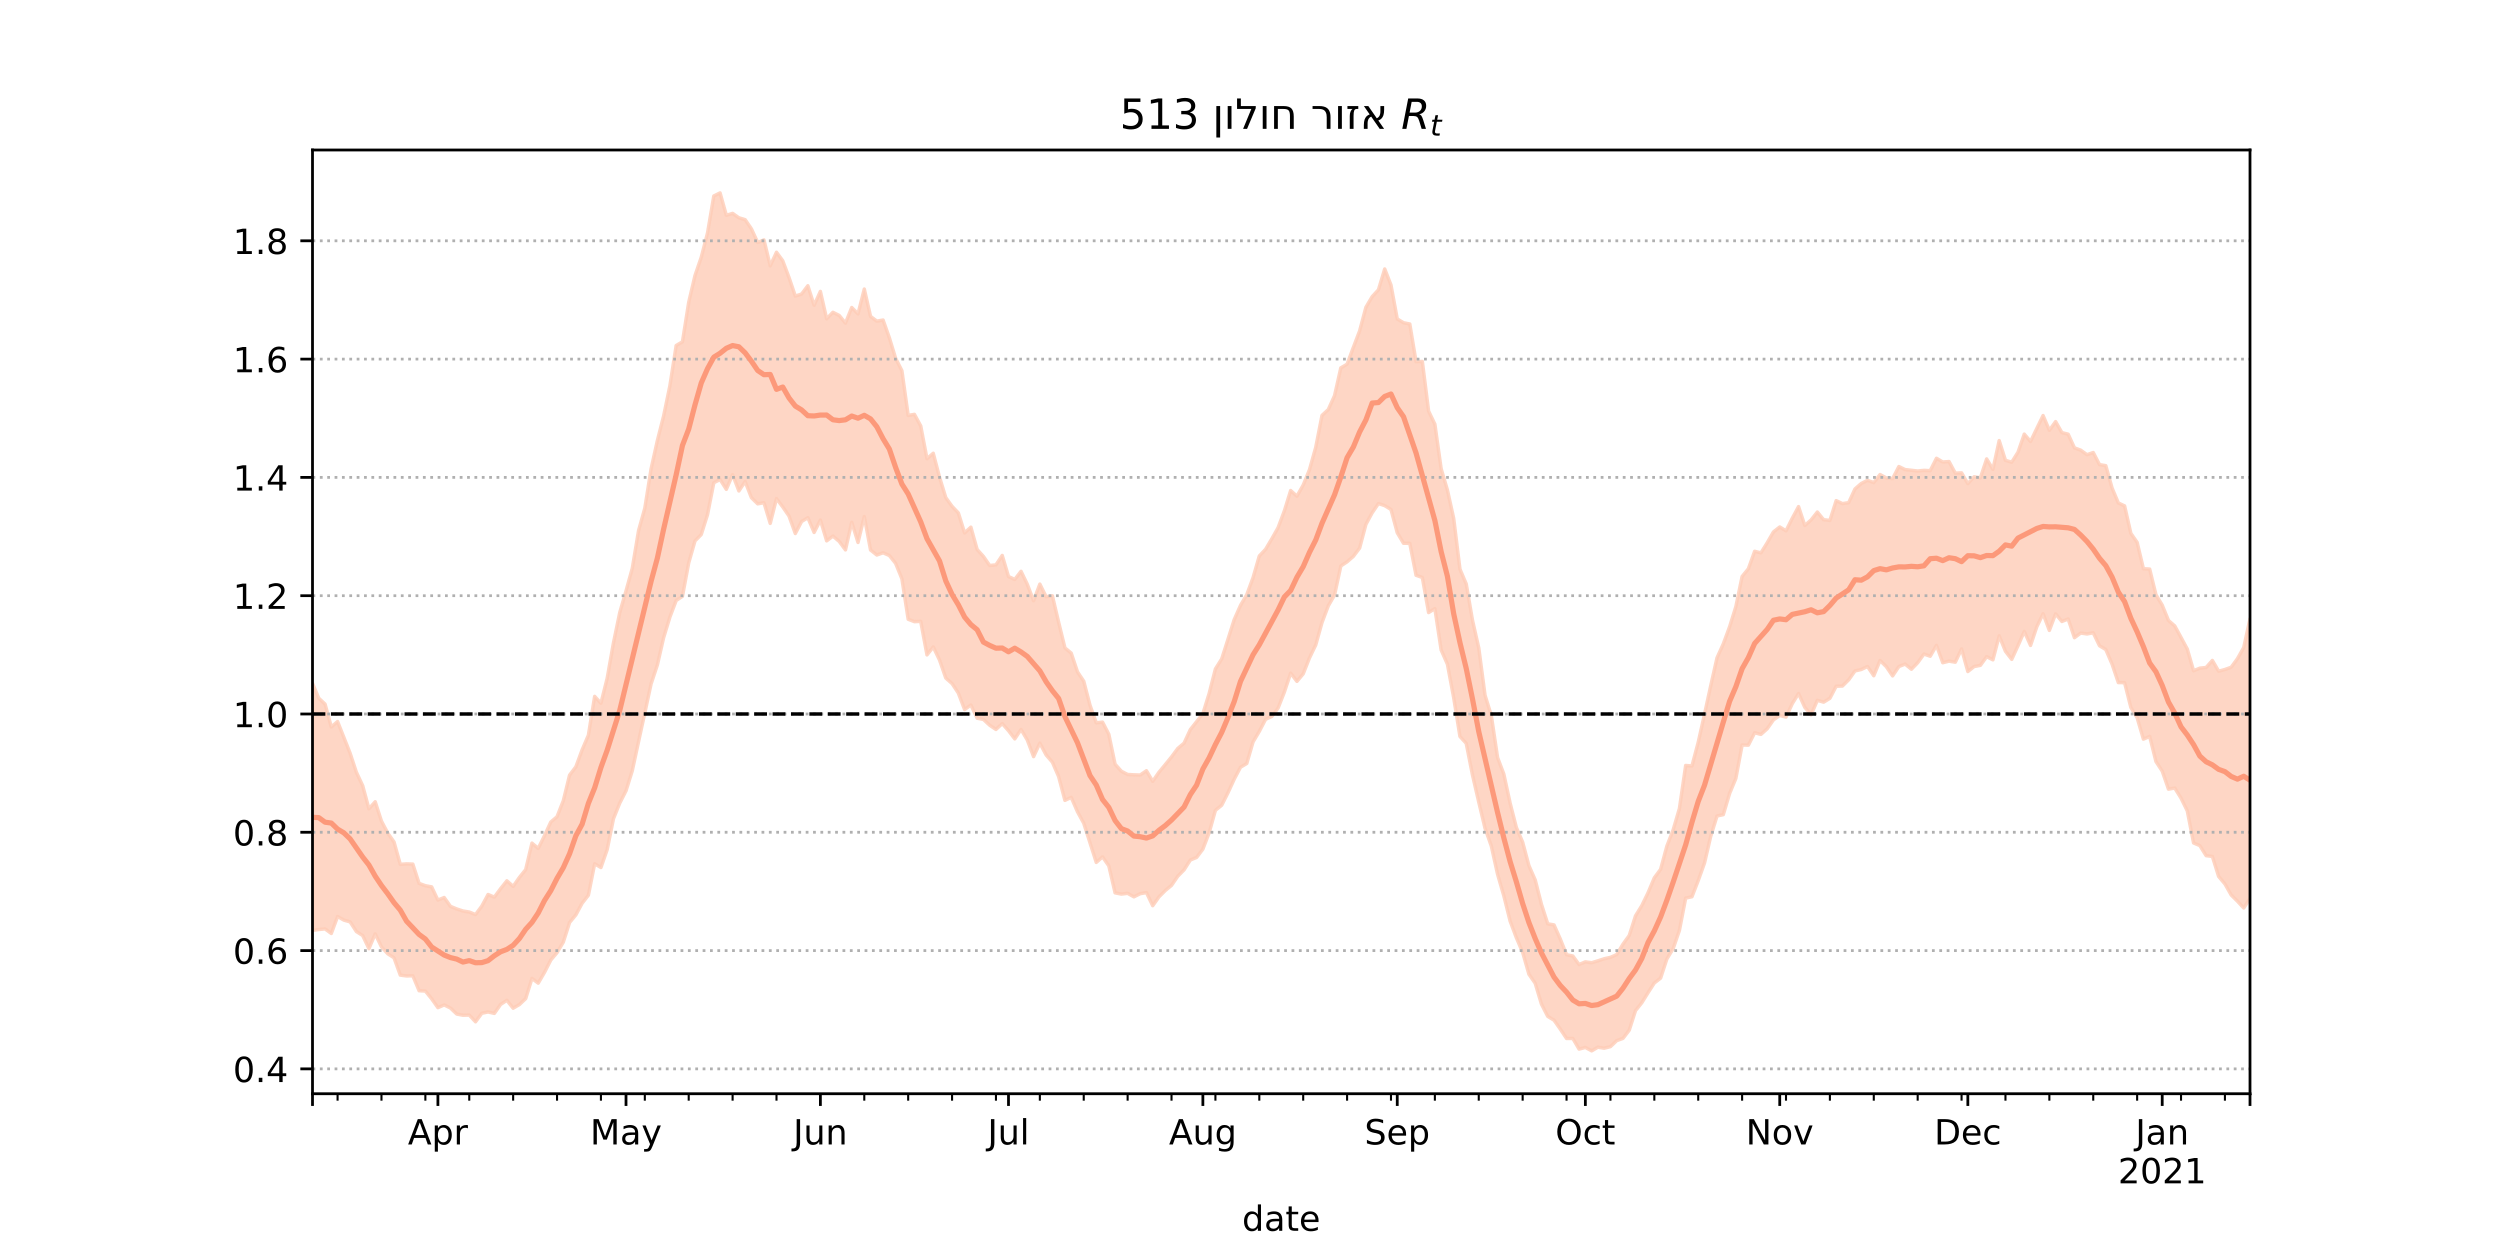 <?xml version="1.0" encoding="utf-8" standalone="no"?>
<!DOCTYPE svg PUBLIC "-//W3C//DTD SVG 1.1//EN"
  "http://www.w3.org/Graphics/SVG/1.1/DTD/svg11.dtd">
<!-- Created with matplotlib (https://matplotlib.org/) -->
<svg height="360pt" version="1.1" viewBox="0 0 720 360" width="720pt" xmlns="http://www.w3.org/2000/svg" xmlns:xlink="http://www.w3.org/1999/xlink">
 <defs>
  <style type="text/css">*{stroke-linecap:butt;stroke-linejoin:round;}</style>
 </defs>
 <g id="figure_1">
  <g id="patch_1">
   <path d="M 0 360 
L 720 360 
L 720 0 
L 0 0 
z
" style="fill:#ffffff;"/>
  </g>
  <g id="axes_1">
   <g id="patch_2">
    <path d="M 90 315 
L 648 315 
L 648 43.2 
L 90 43.2 
z
" style="fill:#ffffff;"/>
   </g>
   <g id="PolyCollection_1">
    <defs>
     <path d="M 90 -92.042 
L 90 -163.175 
L 91.806 -158.906 
L 93.612 -157.225 
L 95.417 -150.637 
L 97.223 -152.197 
L 99.029 -147.64 
L 100.835 -143.069 
L 102.641 -137.576 
L 104.447 -133.732 
L 106.252 -127.069 
L 108.058 -129.093 
L 109.864 -123.509 
L 111.67 -120.077 
L 113.476 -117.503 
L 115.282 -111.068 
L 117.087 -111.199 
L 118.893 -111.139 
L 120.699 -105.582 
L 122.505 -104.917 
L 124.311 -104.578 
L 126.117 -100.77 
L 127.922 -101.518 
L 129.728 -98.967 
L 131.534 -98.225 
L 133.34 -97.631 
L 135.146 -97.334 
L 136.951 -96.605 
L 138.757 -99.03 
L 140.563 -102.385 
L 142.369 -101.627 
L 144.175 -104.063 
L 145.981 -106.327 
L 147.786 -104.718 
L 149.592 -107.307 
L 151.398 -109.548 
L 153.204 -117.181 
L 155.01 -115.667 
L 156.816 -119.328 
L 158.621 -123.247 
L 160.427 -124.78 
L 162.233 -129.384 
L 164.039 -136.764 
L 165.845 -139.144 
L 167.65 -144.035 
L 169.456 -148.259 
L 171.262 -159.44 
L 173.068 -157.456 
L 174.874 -164.701 
L 176.68 -174.867 
L 178.485 -183.569 
L 180.291 -189.804 
L 182.097 -196.32 
L 183.903 -207.17 
L 185.709 -213.652 
L 187.515 -224.978 
L 189.32 -233.103 
L 191.126 -240.213 
L 192.932 -248.926 
L 194.738 -260.494 
L 196.544 -261.553 
L 198.35 -272.936 
L 200.155 -280.636 
L 201.961 -285.908 
L 203.767 -292.898 
L 205.573 -303.553 
L 207.379 -304.445 
L 209.184 -298.004 
L 210.99 -298.546 
L 212.796 -297.278 
L 214.602 -296.741 
L 216.408 -294.082 
L 218.214 -290.165 
L 220.019 -290.909 
L 221.825 -283.45 
L 223.631 -287.352 
L 225.437 -284.89 
L 227.243 -280.05 
L 229.049 -274.733 
L 230.854 -275.31 
L 232.66 -277.703 
L 234.466 -272.091 
L 236.272 -276.068 
L 238.078 -268.189 
L 239.883 -270.061 
L 241.689 -269.145 
L 243.495 -266.946 
L 245.301 -271.439 
L 247.107 -269.595 
L 248.913 -276.755 
L 250.718 -268.875 
L 252.524 -267.512 
L 254.33 -267.824 
L 256.136 -262.706 
L 257.942 -256.8 
L 259.748 -253.23 
L 261.553 -240.36 
L 263.359 -240.665 
L 265.165 -237.342 
L 266.971 -227.892 
L 268.777 -229.461 
L 270.583 -222.575 
L 272.388 -216.672 
L 274.194 -214.172 
L 276 -212.285 
L 277.806 -206.525 
L 279.612 -208.174 
L 281.417 -201.751 
L 283.223 -199.744 
L 285.029 -197.134 
L 286.835 -197.316 
L 288.641 -200.03 
L 290.447 -193.962 
L 292.252 -193.121 
L 294.058 -195.46 
L 295.864 -191.722 
L 297.67 -186.983 
L 299.476 -191.776 
L 301.282 -188.146 
L 303.087 -188.413 
L 304.893 -180.763 
L 306.699 -173.404 
L 308.505 -171.914 
L 310.311 -166.505 
L 312.117 -163.81 
L 313.922 -156.874 
L 315.728 -151.82 
L 317.534 -152.033 
L 319.34 -148.521 
L 321.146 -139.904 
L 322.951 -137.886 
L 324.757 -136.952 
L 326.563 -136.851 
L 328.369 -136.792 
L 330.175 -138.033 
L 331.981 -134.984 
L 333.786 -137.605 
L 335.592 -139.785 
L 337.398 -142.005 
L 339.204 -144.448 
L 341.01 -145.976 
L 342.816 -149.878 
L 344.621 -152.158 
L 346.427 -154.466 
L 348.233 -160.28 
L 350.039 -167.346 
L 351.845 -170.221 
L 353.65 -175.863 
L 355.456 -181.564 
L 357.262 -185.641 
L 359.068 -188.72 
L 360.874 -193.622 
L 362.68 -199.877 
L 364.485 -201.8 
L 366.291 -204.841 
L 368.097 -208.043 
L 369.903 -212.89 
L 371.709 -218.727 
L 373.515 -217.099 
L 375.32 -220.296 
L 377.126 -224.712 
L 378.932 -231.161 
L 380.738 -240.365 
L 382.544 -242.039 
L 384.35 -246.043 
L 386.155 -254.05 
L 387.961 -255.115 
L 389.767 -259.952 
L 391.573 -264.699 
L 393.379 -271.495 
L 395.184 -274.562 
L 396.99 -276.531 
L 398.796 -282.532 
L 400.602 -277.91 
L 402.408 -268.141 
L 404.214 -267.051 
L 406.019 -266.688 
L 407.825 -255.846 
L 409.631 -255.898 
L 411.437 -241.599 
L 413.243 -237.821 
L 415.049 -225.007 
L 416.854 -218.864 
L 418.66 -210.71 
L 420.466 -196.071 
L 422.272 -191.825 
L 424.078 -181.354 
L 425.883 -173.387 
L 427.689 -159.764 
L 429.495 -153.932 
L 431.301 -141.809 
L 433.107 -137.051 
L 434.913 -128.703 
L 436.718 -121.667 
L 438.524 -117.447 
L 440.33 -110.691 
L 442.136 -106.584 
L 443.942 -99.536 
L 445.748 -93.942 
L 447.553 -93.621 
L 449.359 -89.572 
L 451.165 -85.044 
L 452.971 -84.668 
L 454.777 -82.217 
L 456.583 -82.987 
L 458.388 -82.735 
L 460.194 -83.28 
L 462 -83.872 
L 463.806 -84.278 
L 465.612 -85.078 
L 467.417 -88.076 
L 469.223 -90.579 
L 471.029 -96.233 
L 472.835 -99.17 
L 474.641 -102.888 
L 476.447 -107.196 
L 478.252 -109.617 
L 480.058 -116.307 
L 481.864 -120.985 
L 483.67 -127.136 
L 485.476 -139.543 
L 487.282 -139.404 
L 489.087 -146.214 
L 490.893 -154.28 
L 492.699 -162.551 
L 494.505 -170.552 
L 496.311 -174.561 
L 498.117 -179.461 
L 499.922 -185.263 
L 501.728 -193.969 
L 503.534 -196.197 
L 505.34 -201.226 
L 507.146 -200.776 
L 508.951 -203.665 
L 510.757 -206.806 
L 512.563 -208.228 
L 514.369 -207.123 
L 516.175 -210.746 
L 517.981 -214.097 
L 519.786 -208.655 
L 521.592 -210.261 
L 523.398 -212.536 
L 525.204 -210.316 
L 527.01 -210.113 
L 528.816 -215.817 
L 530.621 -214.962 
L 532.427 -215.235 
L 534.233 -219.176 
L 536.039 -220.75 
L 537.845 -221.662 
L 539.65 -221.028 
L 541.456 -223.33 
L 543.262 -222.349 
L 545.068 -222.158 
L 546.874 -225.637 
L 548.68 -224.756 
L 550.485 -224.553 
L 552.291 -224.348 
L 554.097 -224.535 
L 555.903 -224.449 
L 557.709 -228.017 
L 559.515 -226.944 
L 561.32 -227.077 
L 563.126 -223.731 
L 564.932 -223.816 
L 566.738 -220.706 
L 568.544 -222.681 
L 570.35 -222.387 
L 572.155 -227.831 
L 573.961 -224.835 
L 575.767 -233.107 
L 577.573 -227.42 
L 579.379 -226.885 
L 581.184 -229.757 
L 582.99 -234.972 
L 584.796 -232.85 
L 586.602 -236.61 
L 588.408 -240.321 
L 590.214 -236.076 
L 592.019 -238.577 
L 593.825 -235.407 
L 595.631 -234.954 
L 597.437 -231.016 
L 599.243 -230.354 
L 601.049 -229.046 
L 602.854 -229.668 
L 604.66 -226.188 
L 606.466 -225.886 
L 608.272 -219.452 
L 610.078 -215.15 
L 611.883 -214.299 
L 613.689 -206.382 
L 615.495 -203.793 
L 617.301 -196.215 
L 619.107 -196.104 
L 620.913 -188.705 
L 622.718 -185.719 
L 624.524 -181.304 
L 626.33 -179.727 
L 628.136 -176.417 
L 629.942 -173.054 
L 631.748 -166.826 
L 633.553 -167.571 
L 635.359 -167.757 
L 637.165 -169.795 
L 638.971 -166.69 
L 640.777 -167.185 
L 642.583 -167.831 
L 644.388 -170.295 
L 646.194 -173.523 
L 648 -181.764 
L 649.806 -176.467 
L 651.612 -174.46 
L 653.417 -177.987 
L 655.223 -181.592 
L 657.029 -180.202 
L 658.835 -184.002 
L 660.641 -189.094 
L 662.447 -187.831 
L 662.447 -79.186 
L 662.447 -79.186 
L 660.641 -79.003 
L 658.835 -78.103 
L 657.029 -78.774 
L 655.223 -83.858 
L 653.417 -84.756 
L 651.612 -86.624 
L 649.806 -90.758 
L 648 -101.241 
L 646.194 -98.5 
L 644.388 -100.452 
L 642.583 -102.244 
L 640.777 -105.425 
L 638.971 -107.574 
L 637.165 -113.343 
L 635.359 -113.57 
L 633.553 -116.469 
L 631.748 -117.232 
L 629.942 -126.458 
L 628.136 -130.145 
L 626.33 -133.039 
L 624.524 -132.726 
L 622.718 -137.928 
L 620.913 -140.678 
L 619.107 -147.897 
L 617.301 -147.13 
L 615.495 -153.288 
L 613.689 -156.254 
L 611.883 -163.397 
L 610.078 -163.409 
L 608.272 -168.753 
L 606.466 -172.942 
L 604.66 -174.018 
L 602.854 -177.756 
L 601.049 -177.422 
L 599.243 -177.678 
L 597.437 -176.341 
L 595.631 -181.74 
L 593.825 -181.016 
L 592.019 -183.208 
L 590.214 -178.439 
L 588.408 -183.241 
L 586.602 -179.492 
L 584.796 -174.114 
L 582.99 -178.146 
L 581.184 -174.041 
L 579.379 -170.103 
L 577.573 -172.423 
L 575.767 -176.878 
L 573.961 -169.967 
L 572.155 -170.877 
L 570.35 -168.378 
L 568.544 -168.031 
L 566.738 -166.597 
L 564.932 -173.103 
L 563.126 -169.287 
L 561.32 -169.591 
L 559.515 -169.136 
L 557.709 -174.135 
L 555.903 -171.003 
L 554.097 -171.634 
L 552.291 -169.134 
L 550.485 -167.262 
L 548.68 -168.74 
L 546.874 -168.034 
L 545.068 -165.341 
L 543.262 -167.988 
L 541.456 -169.778 
L 539.65 -165.387 
L 537.845 -168.051 
L 536.039 -167.189 
L 534.233 -166.771 
L 532.427 -164.218 
L 530.621 -162.422 
L 528.816 -162.361 
L 527.01 -158.895 
L 525.204 -157.779 
L 523.398 -158.307 
L 521.592 -154.135 
L 519.786 -156.287 
L 517.981 -160.264 
L 516.175 -157.349 
L 514.369 -153.478 
L 512.563 -153.937 
L 510.757 -152.684 
L 508.951 -150.115 
L 507.146 -148.498 
L 505.34 -148.964 
L 503.534 -145.399 
L 501.728 -145.435 
L 499.922 -135.818 
L 498.117 -131.46 
L 496.311 -125.384 
L 494.505 -124.998 
L 492.699 -119.181 
L 490.893 -111.436 
L 489.087 -106.394 
L 487.282 -101.745 
L 485.476 -101.353 
L 483.67 -92.055 
L 481.864 -86.779 
L 480.058 -83.829 
L 478.252 -78.299 
L 476.447 -76.907 
L 474.641 -74.114 
L 472.835 -71.204 
L 471.029 -68.95 
L 469.223 -63.316 
L 467.417 -60.946 
L 465.612 -60.301 
L 463.806 -58.567 
L 462 -58.116 
L 460.194 -58.402 
L 458.388 -57.355 
L 456.583 -58.337 
L 454.777 -57.859 
L 452.971 -60.926 
L 451.165 -60.918 
L 449.359 -63.631 
L 447.553 -66.189 
L 445.748 -67.282 
L 443.942 -70.813 
L 442.136 -76.826 
L 440.33 -79.415 
L 438.524 -85.726 
L 436.718 -89.925 
L 434.913 -94.735 
L 433.107 -101.989 
L 431.301 -108.212 
L 429.495 -116.358 
L 427.689 -121.46 
L 425.883 -128.994 
L 424.078 -136.796 
L 422.272 -145.909 
L 420.466 -147.902 
L 418.66 -159.077 
L 416.854 -168.714 
L 415.049 -172.82 
L 413.243 -184.716 
L 411.437 -183.578 
L 409.631 -193.686 
L 407.825 -194.32 
L 406.019 -203.517 
L 404.214 -203.542 
L 402.408 -206.569 
L 400.602 -213.273 
L 398.796 -214.379 
L 396.99 -214.969 
L 395.184 -212.321 
L 393.379 -208.975 
L 391.573 -202.163 
L 389.767 -199.767 
L 387.961 -198.195 
L 386.155 -196.998 
L 384.35 -188.635 
L 382.544 -185.509 
L 380.738 -180.722 
L 378.932 -174.254 
L 377.126 -170.507 
L 375.32 -165.928 
L 373.515 -163.77 
L 371.709 -166.132 
L 369.903 -160.699 
L 368.097 -156.101 
L 366.291 -153.651 
L 364.485 -152.84 
L 362.68 -149.362 
L 360.874 -146.315 
L 359.068 -140.116 
L 357.262 -139.033 
L 355.456 -135.606 
L 353.65 -131.671 
L 351.845 -128.089 
L 350.039 -126.629 
L 348.233 -120.166 
L 346.427 -115.46 
L 344.621 -113.057 
L 342.816 -112.318 
L 341.01 -109.487 
L 339.204 -107.651 
L 337.398 -105.018 
L 335.592 -103.52 
L 333.786 -101.712 
L 331.981 -99.159 
L 330.175 -102.932 
L 328.369 -102.613 
L 326.563 -101.71 
L 324.757 -102.72 
L 322.951 -102.502 
L 321.146 -102.86 
L 319.34 -110.627 
L 317.534 -113.218 
L 315.728 -111.625 
L 313.922 -117.257 
L 312.117 -122.909 
L 310.311 -126.221 
L 308.505 -130.362 
L 306.699 -129.494 
L 304.893 -136.323 
L 303.087 -140.493 
L 301.282 -142.578 
L 299.476 -145.978 
L 297.67 -142.09 
L 295.864 -146.877 
L 294.058 -149.918 
L 292.252 -147.202 
L 290.447 -149.563 
L 288.641 -151.609 
L 286.835 -149.916 
L 285.029 -151.131 
L 283.223 -152.803 
L 281.417 -153.153 
L 279.612 -156.952 
L 277.806 -155.644 
L 276 -160.393 
L 274.194 -163.132 
L 272.388 -164.72 
L 270.583 -169.914 
L 268.777 -173.674 
L 266.971 -171.392 
L 265.165 -181.052 
L 263.359 -180.957 
L 261.553 -181.66 
L 259.748 -193.306 
L 257.942 -197.75 
L 256.136 -200.009 
L 254.33 -200.804 
L 252.524 -200.159 
L 250.718 -201.598 
L 248.913 -211.25 
L 247.107 -203.771 
L 245.301 -209.589 
L 243.495 -201.631 
L 241.689 -204.073 
L 239.883 -205.604 
L 238.078 -204.236 
L 236.272 -210.219 
L 234.466 -206.654 
L 232.66 -210.902 
L 230.854 -209.807 
L 229.049 -206.347 
L 227.243 -211.368 
L 225.437 -213.988 
L 223.631 -216.408 
L 221.825 -209.263 
L 220.019 -215.219 
L 218.214 -214.893 
L 216.408 -216.662 
L 214.602 -221.305 
L 212.796 -218.608 
L 210.99 -223.315 
L 209.184 -219.075 
L 207.379 -221.908 
L 205.573 -220.966 
L 203.767 -211.791 
L 201.961 -206.058 
L 200.155 -204.216 
L 198.35 -197.895 
L 196.544 -188.262 
L 194.738 -187.055 
L 192.932 -182.285 
L 191.126 -176.365 
L 189.32 -168.491 
L 187.515 -163.046 
L 185.709 -154.706 
L 183.903 -146.409 
L 182.097 -138.043 
L 180.291 -132.254 
L 178.485 -128.696 
L 176.68 -124.216 
L 174.874 -115.347 
L 173.068 -110.155 
L 171.262 -111.232 
L 169.456 -102.176 
L 167.65 -99.87 
L 165.845 -96.51 
L 164.039 -94.319 
L 162.233 -88.67 
L 160.427 -85.645 
L 158.621 -83.501 
L 156.816 -79.958 
L 155.01 -76.848 
L 153.204 -78.207 
L 151.398 -72.402 
L 149.592 -70.689 
L 147.786 -69.636 
L 145.981 -71.908 
L 144.175 -70.722 
L 142.369 -68.143 
L 140.563 -68.551 
L 138.757 -68.178 
L 136.951 -65.723 
L 135.146 -67.662 
L 133.34 -67.61 
L 131.534 -67.957 
L 129.728 -69.692 
L 127.922 -70.578 
L 126.117 -69.797 
L 124.311 -72.347 
L 122.505 -74.579 
L 120.699 -74.671 
L 118.893 -78.973 
L 117.087 -78.927 
L 115.282 -79.167 
L 113.476 -84.151 
L 111.67 -85.322 
L 109.864 -87.289 
L 108.058 -91.052 
L 106.252 -86.782 
L 104.447 -90.572 
L 102.641 -91.711 
L 100.835 -94.496 
L 99.029 -95.01 
L 97.223 -96.047 
L 95.417 -91.158 
L 93.612 -92.478 
L 91.806 -92.303 
L 90 -92.042 
z
" id="m9183a18a44" style="stroke:#fdcbb6;stroke-opacity:0.8;"/>
    </defs>
    <g clip-path="url(#pfd871e3be8)">
     <use style="fill:#fdcbb6;fill-opacity:0.8;stroke:#fdcbb6;stroke-opacity:0.8;" x="0" xlink:href="#m9183a18a44" y="360"/>
    </g>
   </g>
   <g id="matplotlib.axis_1">
    <g id="xtick_1">
     <g id="line2d_1">
      <defs>
       <path d="M 0 0 
L 0 3.5 
" id="me499762744" style="stroke:#000000;stroke-width:0.8;"/>
      </defs>
      <g>
       <use style="stroke:#000000;stroke-width:0.8;" x="90" xlink:href="#me499762744" y="315"/>
      </g>
     </g>
    </g>
    <g id="xtick_2">
     <g id="line2d_2">
      <g>
       <use style="stroke:#000000;stroke-width:0.8;" x="126.117" xlink:href="#me499762744" y="315"/>
      </g>
     </g>
     <g id="text_1">
      <!-- Apr -->
      <g transform="translate(117.467 329.598)scale(0.1 -0.1)">
       <defs>
        <path d="M 34.188 63.188 
L 20.797 26.906 
L 47.609 26.906 
z
M 28.609 72.906 
L 39.797 72.906 
L 67.578 0 
L 57.328 0 
L 50.688 18.703 
L 17.828 18.703 
L 11.188 0 
L 0.781 0 
z
" id="DejaVuSans-65"/>
        <path d="M 18.109 8.203 
L 18.109 -20.797 
L 9.078 -20.797 
L 9.078 54.688 
L 18.109 54.688 
L 18.109 46.391 
Q 20.953 51.266 25.266 53.625 
Q 29.594 56 35.594 56 
Q 45.562 56 51.781 48.094 
Q 58.016 40.188 58.016 27.297 
Q 58.016 14.406 51.781 6.484 
Q 45.562 -1.422 35.594 -1.422 
Q 29.594 -1.422 25.266 0.953 
Q 20.953 3.328 18.109 8.203 
z
M 48.688 27.297 
Q 48.688 37.203 44.609 42.844 
Q 40.531 48.484 33.406 48.484 
Q 26.266 48.484 22.188 42.844 
Q 18.109 37.203 18.109 27.297 
Q 18.109 17.391 22.188 11.75 
Q 26.266 6.109 33.406 6.109 
Q 40.531 6.109 44.609 11.75 
Q 48.688 17.391 48.688 27.297 
z
" id="DejaVuSans-112"/>
        <path d="M 41.109 46.297 
Q 39.594 47.172 37.812 47.578 
Q 36.031 48 33.891 48 
Q 26.266 48 22.188 43.047 
Q 18.109 38.094 18.109 28.812 
L 18.109 0 
L 9.078 0 
L 9.078 54.688 
L 18.109 54.688 
L 18.109 46.188 
Q 20.953 51.172 25.484 53.578 
Q 30.031 56 36.531 56 
Q 37.453 56 38.578 55.875 
Q 39.703 55.766 41.062 55.516 
z
" id="DejaVuSans-114"/>
       </defs>
       <use xlink:href="#DejaVuSans-65"/>
       <use x="68.408" xlink:href="#DejaVuSans-112"/>
       <use x="131.885" xlink:href="#DejaVuSans-114"/>
      </g>
     </g>
    </g>
    <g id="xtick_3">
     <g id="line2d_3">
      <g>
       <use style="stroke:#000000;stroke-width:0.8;" x="180.291" xlink:href="#me499762744" y="315"/>
      </g>
     </g>
     <g id="text_2">
      <!-- May -->
      <g transform="translate(169.954 329.598)scale(0.1 -0.1)">
       <defs>
        <path d="M 9.812 72.906 
L 24.516 72.906 
L 43.109 23.297 
L 61.812 72.906 
L 76.516 72.906 
L 76.516 0 
L 66.891 0 
L 66.891 64.016 
L 48.094 14.016 
L 38.188 14.016 
L 19.391 64.016 
L 19.391 0 
L 9.812 0 
z
" id="DejaVuSans-77"/>
        <path d="M 34.281 27.484 
Q 23.391 27.484 19.188 25 
Q 14.984 22.516 14.984 16.5 
Q 14.984 11.719 18.141 8.906 
Q 21.297 6.109 26.703 6.109 
Q 34.188 6.109 38.703 11.406 
Q 43.219 16.703 43.219 25.484 
L 43.219 27.484 
z
M 52.203 31.203 
L 52.203 0 
L 43.219 0 
L 43.219 8.297 
Q 40.141 3.328 35.547 0.953 
Q 30.953 -1.422 24.312 -1.422 
Q 15.922 -1.422 10.953 3.297 
Q 6 8.016 6 15.922 
Q 6 25.141 12.172 29.828 
Q 18.359 34.516 30.609 34.516 
L 43.219 34.516 
L 43.219 35.406 
Q 43.219 41.609 39.141 45 
Q 35.062 48.391 27.688 48.391 
Q 23 48.391 18.547 47.266 
Q 14.109 46.141 10.016 43.891 
L 10.016 52.203 
Q 14.938 54.109 19.578 55.047 
Q 24.219 56 28.609 56 
Q 40.484 56 46.344 49.844 
Q 52.203 43.703 52.203 31.203 
z
" id="DejaVuSans-97"/>
        <path d="M 32.172 -5.078 
Q 28.375 -14.844 24.75 -17.812 
Q 21.141 -20.797 15.094 -20.797 
L 7.906 -20.797 
L 7.906 -13.281 
L 13.188 -13.281 
Q 16.891 -13.281 18.938 -11.516 
Q 21 -9.766 23.484 -3.219 
L 25.094 0.875 
L 2.984 54.688 
L 12.5 54.688 
L 29.594 11.922 
L 46.688 54.688 
L 56.203 54.688 
z
" id="DejaVuSans-121"/>
       </defs>
       <use xlink:href="#DejaVuSans-77"/>
       <use x="86.279" xlink:href="#DejaVuSans-97"/>
       <use x="147.559" xlink:href="#DejaVuSans-121"/>
      </g>
     </g>
    </g>
    <g id="xtick_4">
     <g id="line2d_4">
      <g>
       <use style="stroke:#000000;stroke-width:0.8;" x="236.272" xlink:href="#me499762744" y="315"/>
      </g>
     </g>
     <g id="text_3">
      <!-- Jun -->
      <g transform="translate(228.459 329.598)scale(0.1 -0.1)">
       <defs>
        <path d="M 9.812 72.906 
L 19.672 72.906 
L 19.672 5.078 
Q 19.672 -8.109 14.672 -14.062 
Q 9.672 -20.016 -1.422 -20.016 
L -5.172 -20.016 
L -5.172 -11.719 
L -2.094 -11.719 
Q 4.438 -11.719 7.125 -8.047 
Q 9.812 -4.391 9.812 5.078 
z
" id="DejaVuSans-74"/>
        <path d="M 8.5 21.578 
L 8.5 54.688 
L 17.484 54.688 
L 17.484 21.922 
Q 17.484 14.156 20.5 10.266 
Q 23.531 6.391 29.594 6.391 
Q 36.859 6.391 41.078 11.031 
Q 45.312 15.672 45.312 23.688 
L 45.312 54.688 
L 54.297 54.688 
L 54.297 0 
L 45.312 0 
L 45.312 8.406 
Q 42.047 3.422 37.719 1 
Q 33.406 -1.422 27.688 -1.422 
Q 18.266 -1.422 13.375 4.438 
Q 8.5 10.297 8.5 21.578 
z
M 31.109 56 
z
" id="DejaVuSans-117"/>
        <path d="M 54.891 33.016 
L 54.891 0 
L 45.906 0 
L 45.906 32.719 
Q 45.906 40.484 42.875 44.328 
Q 39.844 48.188 33.797 48.188 
Q 26.516 48.188 22.312 43.547 
Q 18.109 38.922 18.109 30.906 
L 18.109 0 
L 9.078 0 
L 9.078 54.688 
L 18.109 54.688 
L 18.109 46.188 
Q 21.344 51.125 25.703 53.562 
Q 30.078 56 35.797 56 
Q 45.219 56 50.047 50.172 
Q 54.891 44.344 54.891 33.016 
z
" id="DejaVuSans-110"/>
       </defs>
       <use xlink:href="#DejaVuSans-74"/>
       <use x="29.492" xlink:href="#DejaVuSans-117"/>
       <use x="92.871" xlink:href="#DejaVuSans-110"/>
      </g>
     </g>
    </g>
    <g id="xtick_5">
     <g id="line2d_5">
      <g>
       <use style="stroke:#000000;stroke-width:0.8;" x="290.447" xlink:href="#me499762744" y="315"/>
      </g>
     </g>
     <g id="text_4">
      <!-- Jul -->
      <g transform="translate(284.414 329.598)scale(0.1 -0.1)">
       <defs>
        <path d="M 9.422 75.984 
L 18.406 75.984 
L 18.406 0 
L 9.422 0 
z
" id="DejaVuSans-108"/>
       </defs>
       <use xlink:href="#DejaVuSans-74"/>
       <use x="29.492" xlink:href="#DejaVuSans-117"/>
       <use x="92.871" xlink:href="#DejaVuSans-108"/>
      </g>
     </g>
    </g>
    <g id="xtick_6">
     <g id="line2d_6">
      <g>
       <use style="stroke:#000000;stroke-width:0.8;" x="346.427" xlink:href="#me499762744" y="315"/>
      </g>
     </g>
     <g id="text_5">
      <!-- Aug -->
      <g transform="translate(336.664 329.598)scale(0.1 -0.1)">
       <defs>
        <path d="M 45.406 27.984 
Q 45.406 37.75 41.375 43.109 
Q 37.359 48.484 30.078 48.484 
Q 22.859 48.484 18.828 43.109 
Q 14.797 37.75 14.797 27.984 
Q 14.797 18.266 18.828 12.891 
Q 22.859 7.516 30.078 7.516 
Q 37.359 7.516 41.375 12.891 
Q 45.406 18.266 45.406 27.984 
z
M 54.391 6.781 
Q 54.391 -7.172 48.188 -13.984 
Q 42 -20.797 29.203 -20.797 
Q 24.469 -20.797 20.266 -20.094 
Q 16.062 -19.391 12.109 -17.922 
L 12.109 -9.188 
Q 16.062 -11.328 19.922 -12.344 
Q 23.781 -13.375 27.781 -13.375 
Q 36.625 -13.375 41.016 -8.766 
Q 45.406 -4.156 45.406 5.172 
L 45.406 9.625 
Q 42.625 4.781 38.281 2.391 
Q 33.938 0 27.875 0 
Q 17.828 0 11.672 7.656 
Q 5.516 15.328 5.516 27.984 
Q 5.516 40.672 11.672 48.328 
Q 17.828 56 27.875 56 
Q 33.938 56 38.281 53.609 
Q 42.625 51.219 45.406 46.391 
L 45.406 54.688 
L 54.391 54.688 
z
" id="DejaVuSans-103"/>
       </defs>
       <use xlink:href="#DejaVuSans-65"/>
       <use x="68.408" xlink:href="#DejaVuSans-117"/>
       <use x="131.787" xlink:href="#DejaVuSans-103"/>
      </g>
     </g>
    </g>
    <g id="xtick_7">
     <g id="line2d_7">
      <g>
       <use style="stroke:#000000;stroke-width:0.8;" x="402.408" xlink:href="#me499762744" y="315"/>
      </g>
     </g>
     <g id="text_6">
      <!-- Sep -->
      <g transform="translate(392.983 329.598)scale(0.1 -0.1)">
       <defs>
        <path d="M 53.516 70.516 
L 53.516 60.891 
Q 47.906 63.578 42.922 64.891 
Q 37.938 66.219 33.297 66.219 
Q 25.25 66.219 20.875 63.094 
Q 16.5 59.969 16.5 54.203 
Q 16.5 49.359 19.406 46.891 
Q 22.312 44.438 30.422 42.922 
L 36.375 41.703 
Q 47.406 39.594 52.656 34.297 
Q 57.906 29 57.906 20.125 
Q 57.906 9.516 50.797 4.047 
Q 43.703 -1.422 29.984 -1.422 
Q 24.812 -1.422 18.969 -0.25 
Q 13.141 0.922 6.891 3.219 
L 6.891 13.375 
Q 12.891 10.016 18.656 8.297 
Q 24.422 6.594 29.984 6.594 
Q 38.422 6.594 43.016 9.906 
Q 47.609 13.234 47.609 19.391 
Q 47.609 24.75 44.312 27.781 
Q 41.016 30.812 33.5 32.328 
L 27.484 33.5 
Q 16.453 35.688 11.516 40.375 
Q 6.594 45.062 6.594 53.422 
Q 6.594 63.094 13.406 68.656 
Q 20.219 74.219 32.172 74.219 
Q 37.312 74.219 42.625 73.281 
Q 47.953 72.359 53.516 70.516 
z
" id="DejaVuSans-83"/>
        <path d="M 56.203 29.594 
L 56.203 25.203 
L 14.891 25.203 
Q 15.484 15.922 20.484 11.062 
Q 25.484 6.203 34.422 6.203 
Q 39.594 6.203 44.453 7.469 
Q 49.312 8.734 54.109 11.281 
L 54.109 2.781 
Q 49.266 0.734 44.188 -0.344 
Q 39.109 -1.422 33.891 -1.422 
Q 20.797 -1.422 13.156 6.188 
Q 5.516 13.812 5.516 26.812 
Q 5.516 40.234 12.766 48.109 
Q 20.016 56 32.328 56 
Q 43.359 56 49.781 48.891 
Q 56.203 41.797 56.203 29.594 
z
M 47.219 32.234 
Q 47.125 39.594 43.094 43.984 
Q 39.062 48.391 32.422 48.391 
Q 24.906 48.391 20.391 44.141 
Q 15.875 39.891 15.188 32.172 
z
" id="DejaVuSans-101"/>
       </defs>
       <use xlink:href="#DejaVuSans-83"/>
       <use x="63.477" xlink:href="#DejaVuSans-101"/>
       <use x="125" xlink:href="#DejaVuSans-112"/>
      </g>
     </g>
    </g>
    <g id="xtick_8">
     <g id="line2d_8">
      <g>
       <use style="stroke:#000000;stroke-width:0.8;" x="456.583" xlink:href="#me499762744" y="315"/>
      </g>
     </g>
     <g id="text_7">
      <!-- Oct -->
      <g transform="translate(447.937 329.598)scale(0.1 -0.1)">
       <defs>
        <path d="M 39.406 66.219 
Q 28.656 66.219 22.328 58.203 
Q 16.016 50.203 16.016 36.375 
Q 16.016 22.609 22.328 14.594 
Q 28.656 6.594 39.406 6.594 
Q 50.141 6.594 56.422 14.594 
Q 62.703 22.609 62.703 36.375 
Q 62.703 50.203 56.422 58.203 
Q 50.141 66.219 39.406 66.219 
z
M 39.406 74.219 
Q 54.734 74.219 63.906 63.938 
Q 73.094 53.656 73.094 36.375 
Q 73.094 19.141 63.906 8.859 
Q 54.734 -1.422 39.406 -1.422 
Q 24.031 -1.422 14.812 8.828 
Q 5.609 19.094 5.609 36.375 
Q 5.609 53.656 14.812 63.938 
Q 24.031 74.219 39.406 74.219 
z
" id="DejaVuSans-79"/>
        <path d="M 48.781 52.594 
L 48.781 44.188 
Q 44.969 46.297 41.141 47.344 
Q 37.312 48.391 33.406 48.391 
Q 24.656 48.391 19.812 42.844 
Q 14.984 37.312 14.984 27.297 
Q 14.984 17.281 19.812 11.734 
Q 24.656 6.203 33.406 6.203 
Q 37.312 6.203 41.141 7.25 
Q 44.969 8.297 48.781 10.406 
L 48.781 2.094 
Q 45.016 0.344 40.984 -0.531 
Q 36.969 -1.422 32.422 -1.422 
Q 20.062 -1.422 12.781 6.344 
Q 5.516 14.109 5.516 27.297 
Q 5.516 40.672 12.859 48.328 
Q 20.219 56 33.016 56 
Q 37.156 56 41.109 55.141 
Q 45.062 54.297 48.781 52.594 
z
" id="DejaVuSans-99"/>
        <path d="M 18.312 70.219 
L 18.312 54.688 
L 36.812 54.688 
L 36.812 47.703 
L 18.312 47.703 
L 18.312 18.016 
Q 18.312 11.328 20.141 9.422 
Q 21.969 7.516 27.594 7.516 
L 36.812 7.516 
L 36.812 0 
L 27.594 0 
Q 17.188 0 13.234 3.875 
Q 9.281 7.766 9.281 18.016 
L 9.281 47.703 
L 2.688 47.703 
L 2.688 54.688 
L 9.281 54.688 
L 9.281 70.219 
z
" id="DejaVuSans-116"/>
       </defs>
       <use xlink:href="#DejaVuSans-79"/>
       <use x="78.711" xlink:href="#DejaVuSans-99"/>
       <use x="133.691" xlink:href="#DejaVuSans-116"/>
      </g>
     </g>
    </g>
    <g id="xtick_9">
     <g id="line2d_9">
      <g>
       <use style="stroke:#000000;stroke-width:0.8;" x="512.563" xlink:href="#me499762744" y="315"/>
      </g>
     </g>
     <g id="text_8">
      <!-- Nov -->
      <g transform="translate(502.804 329.598)scale(0.1 -0.1)">
       <defs>
        <path d="M 9.812 72.906 
L 23.094 72.906 
L 55.422 11.922 
L 55.422 72.906 
L 64.984 72.906 
L 64.984 0 
L 51.703 0 
L 19.391 60.984 
L 19.391 0 
L 9.812 0 
z
" id="DejaVuSans-78"/>
        <path d="M 30.609 48.391 
Q 23.391 48.391 19.188 42.75 
Q 14.984 37.109 14.984 27.297 
Q 14.984 17.484 19.156 11.844 
Q 23.344 6.203 30.609 6.203 
Q 37.797 6.203 41.984 11.859 
Q 46.188 17.531 46.188 27.297 
Q 46.188 37.016 41.984 42.703 
Q 37.797 48.391 30.609 48.391 
z
M 30.609 56 
Q 42.328 56 49.016 48.375 
Q 55.719 40.766 55.719 27.297 
Q 55.719 13.875 49.016 6.219 
Q 42.328 -1.422 30.609 -1.422 
Q 18.844 -1.422 12.172 6.219 
Q 5.516 13.875 5.516 27.297 
Q 5.516 40.766 12.172 48.375 
Q 18.844 56 30.609 56 
z
" id="DejaVuSans-111"/>
        <path d="M 2.984 54.688 
L 12.5 54.688 
L 29.594 8.797 
L 46.688 54.688 
L 56.203 54.688 
L 35.688 0 
L 23.484 0 
z
" id="DejaVuSans-118"/>
       </defs>
       <use xlink:href="#DejaVuSans-78"/>
       <use x="74.805" xlink:href="#DejaVuSans-111"/>
       <use x="135.986" xlink:href="#DejaVuSans-118"/>
      </g>
     </g>
    </g>
    <g id="xtick_10">
     <g id="line2d_10">
      <g>
       <use style="stroke:#000000;stroke-width:0.8;" x="566.738" xlink:href="#me499762744" y="315"/>
      </g>
     </g>
     <g id="text_9">
      <!-- Dec -->
      <g transform="translate(557.062 329.598)scale(0.1 -0.1)">
       <defs>
        <path d="M 19.672 64.797 
L 19.672 8.109 
L 31.594 8.109 
Q 46.688 8.109 53.688 14.938 
Q 60.688 21.781 60.688 36.531 
Q 60.688 51.172 53.688 57.984 
Q 46.688 64.797 31.594 64.797 
z
M 9.812 72.906 
L 30.078 72.906 
Q 51.266 72.906 61.172 64.094 
Q 71.094 55.281 71.094 36.531 
Q 71.094 17.672 61.125 8.828 
Q 51.172 0 30.078 0 
L 9.812 0 
z
" id="DejaVuSans-68"/>
       </defs>
       <use xlink:href="#DejaVuSans-68"/>
       <use x="77.002" xlink:href="#DejaVuSans-101"/>
       <use x="138.525" xlink:href="#DejaVuSans-99"/>
      </g>
     </g>
    </g>
    <g id="xtick_11">
     <g id="line2d_11">
      <g>
       <use style="stroke:#000000;stroke-width:0.8;" x="622.718" xlink:href="#me499762744" y="315"/>
      </g>
     </g>
     <g id="text_10">
      <!-- Jan -->
      <g transform="translate(615.011 329.598)scale(0.1 -0.1)">
       <use xlink:href="#DejaVuSans-74"/>
       <use x="29.492" xlink:href="#DejaVuSans-97"/>
       <use x="90.771" xlink:href="#DejaVuSans-110"/>
      </g>
      <!-- 2021 -->
      <g transform="translate(609.993 340.796)scale(0.1 -0.1)">
       <defs>
        <path d="M 19.188 8.297 
L 53.609 8.297 
L 53.609 0 
L 7.328 0 
L 7.328 8.297 
Q 12.938 14.109 22.625 23.891 
Q 32.328 33.688 34.812 36.531 
Q 39.547 41.844 41.422 45.531 
Q 43.312 49.219 43.312 52.781 
Q 43.312 58.594 39.234 62.25 
Q 35.156 65.922 28.609 65.922 
Q 23.969 65.922 18.812 64.312 
Q 13.672 62.703 7.812 59.422 
L 7.812 69.391 
Q 13.766 71.781 18.938 73 
Q 24.125 74.219 28.422 74.219 
Q 39.75 74.219 46.484 68.547 
Q 53.219 62.891 53.219 53.422 
Q 53.219 48.922 51.531 44.891 
Q 49.859 40.875 45.406 35.406 
Q 44.188 33.984 37.641 27.219 
Q 31.109 20.453 19.188 8.297 
z
" id="DejaVuSans-50"/>
        <path d="M 31.781 66.406 
Q 24.172 66.406 20.328 58.906 
Q 16.5 51.422 16.5 36.375 
Q 16.5 21.391 20.328 13.891 
Q 24.172 6.391 31.781 6.391 
Q 39.453 6.391 43.281 13.891 
Q 47.125 21.391 47.125 36.375 
Q 47.125 51.422 43.281 58.906 
Q 39.453 66.406 31.781 66.406 
z
M 31.781 74.219 
Q 44.047 74.219 50.516 64.516 
Q 56.984 54.828 56.984 36.375 
Q 56.984 17.969 50.516 8.266 
Q 44.047 -1.422 31.781 -1.422 
Q 19.531 -1.422 13.062 8.266 
Q 6.594 17.969 6.594 36.375 
Q 6.594 54.828 13.062 64.516 
Q 19.531 74.219 31.781 74.219 
z
" id="DejaVuSans-48"/>
        <path d="M 12.406 8.297 
L 28.516 8.297 
L 28.516 63.922 
L 10.984 60.406 
L 10.984 69.391 
L 28.422 72.906 
L 38.281 72.906 
L 38.281 8.297 
L 54.391 8.297 
L 54.391 0 
L 12.406 0 
z
" id="DejaVuSans-49"/>
       </defs>
       <use xlink:href="#DejaVuSans-50"/>
       <use x="63.623" xlink:href="#DejaVuSans-48"/>
       <use x="127.246" xlink:href="#DejaVuSans-50"/>
       <use x="190.869" xlink:href="#DejaVuSans-49"/>
      </g>
     </g>
    </g>
    <g id="xtick_12">
     <g id="line2d_12">
      <g>
       <use style="stroke:#000000;stroke-width:0.8;" x="648" xlink:href="#me499762744" y="315"/>
      </g>
     </g>
    </g>
    <g id="xtick_13">
     <g id="line2d_13">
      <defs>
       <path d="M 0 0 
L 0 2 
" id="m83f588f066" style="stroke:#000000;stroke-width:0.6;"/>
      </defs>
      <g>
       <use style="stroke:#000000;stroke-width:0.6;" x="97.223" xlink:href="#m83f588f066" y="315"/>
      </g>
     </g>
    </g>
    <g id="xtick_14">
     <g id="line2d_14">
      <g>
       <use style="stroke:#000000;stroke-width:0.6;" x="109.864" xlink:href="#m83f588f066" y="315"/>
      </g>
     </g>
    </g>
    <g id="xtick_15">
     <g id="line2d_15">
      <g>
       <use style="stroke:#000000;stroke-width:0.6;" x="122.505" xlink:href="#m83f588f066" y="315"/>
      </g>
     </g>
    </g>
    <g id="xtick_16">
     <g id="line2d_16">
      <g>
       <use style="stroke:#000000;stroke-width:0.6;" x="135.146" xlink:href="#m83f588f066" y="315"/>
      </g>
     </g>
    </g>
    <g id="xtick_17">
     <g id="line2d_17">
      <g>
       <use style="stroke:#000000;stroke-width:0.6;" x="147.786" xlink:href="#m83f588f066" y="315"/>
      </g>
     </g>
    </g>
    <g id="xtick_18">
     <g id="line2d_18">
      <g>
       <use style="stroke:#000000;stroke-width:0.6;" x="160.427" xlink:href="#m83f588f066" y="315"/>
      </g>
     </g>
    </g>
    <g id="xtick_19">
     <g id="line2d_19">
      <g>
       <use style="stroke:#000000;stroke-width:0.6;" x="173.068" xlink:href="#m83f588f066" y="315"/>
      </g>
     </g>
    </g>
    <g id="xtick_20">
     <g id="line2d_20">
      <g>
       <use style="stroke:#000000;stroke-width:0.6;" x="185.709" xlink:href="#m83f588f066" y="315"/>
      </g>
     </g>
    </g>
    <g id="xtick_21">
     <g id="line2d_21">
      <g>
       <use style="stroke:#000000;stroke-width:0.6;" x="198.35" xlink:href="#m83f588f066" y="315"/>
      </g>
     </g>
    </g>
    <g id="xtick_22">
     <g id="line2d_22">
      <g>
       <use style="stroke:#000000;stroke-width:0.6;" x="210.99" xlink:href="#m83f588f066" y="315"/>
      </g>
     </g>
    </g>
    <g id="xtick_23">
     <g id="line2d_23">
      <g>
       <use style="stroke:#000000;stroke-width:0.6;" x="223.631" xlink:href="#m83f588f066" y="315"/>
      </g>
     </g>
    </g>
    <g id="xtick_24">
     <g id="line2d_24">
      <g>
       <use style="stroke:#000000;stroke-width:0.6;" x="248.913" xlink:href="#m83f588f066" y="315"/>
      </g>
     </g>
    </g>
    <g id="xtick_25">
     <g id="line2d_25">
      <g>
       <use style="stroke:#000000;stroke-width:0.6;" x="261.553" xlink:href="#m83f588f066" y="315"/>
      </g>
     </g>
    </g>
    <g id="xtick_26">
     <g id="line2d_26">
      <g>
       <use style="stroke:#000000;stroke-width:0.6;" x="274.194" xlink:href="#m83f588f066" y="315"/>
      </g>
     </g>
    </g>
    <g id="xtick_27">
     <g id="line2d_27">
      <g>
       <use style="stroke:#000000;stroke-width:0.6;" x="286.835" xlink:href="#m83f588f066" y="315"/>
      </g>
     </g>
    </g>
    <g id="xtick_28">
     <g id="line2d_28">
      <g>
       <use style="stroke:#000000;stroke-width:0.6;" x="299.476" xlink:href="#m83f588f066" y="315"/>
      </g>
     </g>
    </g>
    <g id="xtick_29">
     <g id="line2d_29">
      <g>
       <use style="stroke:#000000;stroke-width:0.6;" x="312.117" xlink:href="#m83f588f066" y="315"/>
      </g>
     </g>
    </g>
    <g id="xtick_30">
     <g id="line2d_30">
      <g>
       <use style="stroke:#000000;stroke-width:0.6;" x="324.757" xlink:href="#m83f588f066" y="315"/>
      </g>
     </g>
    </g>
    <g id="xtick_31">
     <g id="line2d_31">
      <g>
       <use style="stroke:#000000;stroke-width:0.6;" x="337.398" xlink:href="#m83f588f066" y="315"/>
      </g>
     </g>
    </g>
    <g id="xtick_32">
     <g id="line2d_32">
      <g>
       <use style="stroke:#000000;stroke-width:0.6;" x="350.039" xlink:href="#m83f588f066" y="315"/>
      </g>
     </g>
    </g>
    <g id="xtick_33">
     <g id="line2d_33">
      <g>
       <use style="stroke:#000000;stroke-width:0.6;" x="362.68" xlink:href="#m83f588f066" y="315"/>
      </g>
     </g>
    </g>
    <g id="xtick_34">
     <g id="line2d_34">
      <g>
       <use style="stroke:#000000;stroke-width:0.6;" x="375.32" xlink:href="#m83f588f066" y="315"/>
      </g>
     </g>
    </g>
    <g id="xtick_35">
     <g id="line2d_35">
      <g>
       <use style="stroke:#000000;stroke-width:0.6;" x="387.961" xlink:href="#m83f588f066" y="315"/>
      </g>
     </g>
    </g>
    <g id="xtick_36">
     <g id="line2d_36">
      <g>
       <use style="stroke:#000000;stroke-width:0.6;" x="400.602" xlink:href="#m83f588f066" y="315"/>
      </g>
     </g>
    </g>
    <g id="xtick_37">
     <g id="line2d_37">
      <g>
       <use style="stroke:#000000;stroke-width:0.6;" x="413.243" xlink:href="#m83f588f066" y="315"/>
      </g>
     </g>
    </g>
    <g id="xtick_38">
     <g id="line2d_38">
      <g>
       <use style="stroke:#000000;stroke-width:0.6;" x="425.883" xlink:href="#m83f588f066" y="315"/>
      </g>
     </g>
    </g>
    <g id="xtick_39">
     <g id="line2d_39">
      <g>
       <use style="stroke:#000000;stroke-width:0.6;" x="438.524" xlink:href="#m83f588f066" y="315"/>
      </g>
     </g>
    </g>
    <g id="xtick_40">
     <g id="line2d_40">
      <g>
       <use style="stroke:#000000;stroke-width:0.6;" x="451.165" xlink:href="#m83f588f066" y="315"/>
      </g>
     </g>
    </g>
    <g id="xtick_41">
     <g id="line2d_41">
      <g>
       <use style="stroke:#000000;stroke-width:0.6;" x="463.806" xlink:href="#m83f588f066" y="315"/>
      </g>
     </g>
    </g>
    <g id="xtick_42">
     <g id="line2d_42">
      <g>
       <use style="stroke:#000000;stroke-width:0.6;" x="476.447" xlink:href="#m83f588f066" y="315"/>
      </g>
     </g>
    </g>
    <g id="xtick_43">
     <g id="line2d_43">
      <g>
       <use style="stroke:#000000;stroke-width:0.6;" x="489.087" xlink:href="#m83f588f066" y="315"/>
      </g>
     </g>
    </g>
    <g id="xtick_44">
     <g id="line2d_44">
      <g>
       <use style="stroke:#000000;stroke-width:0.6;" x="501.728" xlink:href="#m83f588f066" y="315"/>
      </g>
     </g>
    </g>
    <g id="xtick_45">
     <g id="line2d_45">
      <g>
       <use style="stroke:#000000;stroke-width:0.6;" x="514.369" xlink:href="#m83f588f066" y="315"/>
      </g>
     </g>
    </g>
    <g id="xtick_46">
     <g id="line2d_46">
      <g>
       <use style="stroke:#000000;stroke-width:0.6;" x="527.01" xlink:href="#m83f588f066" y="315"/>
      </g>
     </g>
    </g>
    <g id="xtick_47">
     <g id="line2d_47">
      <g>
       <use style="stroke:#000000;stroke-width:0.6;" x="539.65" xlink:href="#m83f588f066" y="315"/>
      </g>
     </g>
    </g>
    <g id="xtick_48">
     <g id="line2d_48">
      <g>
       <use style="stroke:#000000;stroke-width:0.6;" x="552.291" xlink:href="#m83f588f066" y="315"/>
      </g>
     </g>
    </g>
    <g id="xtick_49">
     <g id="line2d_49">
      <g>
       <use style="stroke:#000000;stroke-width:0.6;" x="564.932" xlink:href="#m83f588f066" y="315"/>
      </g>
     </g>
    </g>
    <g id="xtick_50">
     <g id="line2d_50">
      <g>
       <use style="stroke:#000000;stroke-width:0.6;" x="577.573" xlink:href="#m83f588f066" y="315"/>
      </g>
     </g>
    </g>
    <g id="xtick_51">
     <g id="line2d_51">
      <g>
       <use style="stroke:#000000;stroke-width:0.6;" x="590.214" xlink:href="#m83f588f066" y="315"/>
      </g>
     </g>
    </g>
    <g id="xtick_52">
     <g id="line2d_52">
      <g>
       <use style="stroke:#000000;stroke-width:0.6;" x="602.854" xlink:href="#m83f588f066" y="315"/>
      </g>
     </g>
    </g>
    <g id="xtick_53">
     <g id="line2d_53">
      <g>
       <use style="stroke:#000000;stroke-width:0.6;" x="615.495" xlink:href="#m83f588f066" y="315"/>
      </g>
     </g>
    </g>
    <g id="xtick_54">
     <g id="line2d_54">
      <g>
       <use style="stroke:#000000;stroke-width:0.6;" x="628.136" xlink:href="#m83f588f066" y="315"/>
      </g>
     </g>
    </g>
    <g id="xtick_55">
     <g id="line2d_55">
      <g>
       <use style="stroke:#000000;stroke-width:0.6;" x="640.777" xlink:href="#m83f588f066" y="315"/>
      </g>
     </g>
    </g>
    <g id="text_11">
     <!-- date -->
     <g transform="translate(357.725 354.474)scale(0.1 -0.1)">
      <defs>
       <path d="M 45.406 46.391 
L 45.406 75.984 
L 54.391 75.984 
L 54.391 0 
L 45.406 0 
L 45.406 8.203 
Q 42.578 3.328 38.25 0.953 
Q 33.938 -1.422 27.875 -1.422 
Q 17.969 -1.422 11.734 6.484 
Q 5.516 14.406 5.516 27.297 
Q 5.516 40.188 11.734 48.094 
Q 17.969 56 27.875 56 
Q 33.938 56 38.25 53.625 
Q 42.578 51.266 45.406 46.391 
z
M 14.797 27.297 
Q 14.797 17.391 18.875 11.75 
Q 22.953 6.109 30.078 6.109 
Q 37.203 6.109 41.297 11.75 
Q 45.406 17.391 45.406 27.297 
Q 45.406 37.203 41.297 42.844 
Q 37.203 48.484 30.078 48.484 
Q 22.953 48.484 18.875 42.844 
Q 14.797 37.203 14.797 27.297 
z
" id="DejaVuSans-100"/>
      </defs>
      <use xlink:href="#DejaVuSans-100"/>
      <use x="63.477" xlink:href="#DejaVuSans-97"/>
      <use x="124.756" xlink:href="#DejaVuSans-116"/>
      <use x="163.965" xlink:href="#DejaVuSans-101"/>
     </g>
    </g>
   </g>
   <g id="matplotlib.axis_2">
    <g id="ytick_1">
     <g id="line2d_56">
      <path clip-path="url(#pfd871e3be8)" d="M 90 307.839 
L 648 307.839 
" style="fill:none;stroke:#b0b0b0;stroke-dasharray:0.8,1.32;stroke-dashoffset:0;stroke-width:0.8;"/>
     </g>
     <g id="line2d_57">
      <defs>
       <path d="M 0 0 
L -3.5 0 
" id="m55f57a05b6" style="stroke:#000000;stroke-width:0.8;"/>
      </defs>
      <g>
       <use style="stroke:#000000;stroke-width:0.8;" x="90" xlink:href="#m55f57a05b6" y="307.839"/>
      </g>
     </g>
     <g id="text_12">
      <!-- 0.4 -->
      <g transform="translate(67.097 311.638)scale(0.1 -0.1)">
       <defs>
        <path d="M 10.688 12.406 
L 21 12.406 
L 21 0 
L 10.688 0 
z
" id="DejaVuSans-46"/>
        <path d="M 37.797 64.312 
L 12.891 25.391 
L 37.797 25.391 
z
M 35.203 72.906 
L 47.609 72.906 
L 47.609 25.391 
L 58.016 25.391 
L 58.016 17.188 
L 47.609 17.188 
L 47.609 0 
L 37.797 0 
L 37.797 17.188 
L 4.891 17.188 
L 4.891 26.703 
z
" id="DejaVuSans-52"/>
       </defs>
       <use xlink:href="#DejaVuSans-48"/>
       <use x="63.623" xlink:href="#DejaVuSans-46"/>
       <use x="95.41" xlink:href="#DejaVuSans-52"/>
      </g>
     </g>
    </g>
    <g id="ytick_2">
     <g id="line2d_58">
      <path clip-path="url(#pfd871e3be8)" d="M 90 273.769 
L 648 273.769 
" style="fill:none;stroke:#b0b0b0;stroke-dasharray:0.8,1.32;stroke-dashoffset:0;stroke-width:0.8;"/>
     </g>
     <g id="line2d_59">
      <g>
       <use style="stroke:#000000;stroke-width:0.8;" x="90" xlink:href="#m55f57a05b6" y="273.769"/>
      </g>
     </g>
     <g id="text_13">
      <!-- 0.6 -->
      <g transform="translate(67.097 277.569)scale(0.1 -0.1)">
       <defs>
        <path d="M 33.016 40.375 
Q 26.375 40.375 22.484 35.828 
Q 18.609 31.297 18.609 23.391 
Q 18.609 15.531 22.484 10.953 
Q 26.375 6.391 33.016 6.391 
Q 39.656 6.391 43.531 10.953 
Q 47.406 15.531 47.406 23.391 
Q 47.406 31.297 43.531 35.828 
Q 39.656 40.375 33.016 40.375 
z
M 52.594 71.297 
L 52.594 62.312 
Q 48.875 64.062 45.094 64.984 
Q 41.312 65.922 37.594 65.922 
Q 27.828 65.922 22.672 59.328 
Q 17.531 52.734 16.797 39.406 
Q 19.672 43.656 24.016 45.922 
Q 28.375 48.188 33.594 48.188 
Q 44.578 48.188 50.953 41.516 
Q 57.328 34.859 57.328 23.391 
Q 57.328 12.156 50.688 5.359 
Q 44.047 -1.422 33.016 -1.422 
Q 20.359 -1.422 13.672 8.266 
Q 6.984 17.969 6.984 36.375 
Q 6.984 53.656 15.188 63.938 
Q 23.391 74.219 37.203 74.219 
Q 40.922 74.219 44.703 73.484 
Q 48.484 72.75 52.594 71.297 
z
" id="DejaVuSans-54"/>
       </defs>
       <use xlink:href="#DejaVuSans-48"/>
       <use x="63.623" xlink:href="#DejaVuSans-46"/>
       <use x="95.41" xlink:href="#DejaVuSans-54"/>
      </g>
     </g>
    </g>
    <g id="ytick_3">
     <g id="line2d_60">
      <path clip-path="url(#pfd871e3be8)" d="M 90 239.699 
L 648 239.699 
" style="fill:none;stroke:#b0b0b0;stroke-dasharray:0.8,1.32;stroke-dashoffset:0;stroke-width:0.8;"/>
     </g>
     <g id="line2d_61">
      <g>
       <use style="stroke:#000000;stroke-width:0.8;" x="90" xlink:href="#m55f57a05b6" y="239.699"/>
      </g>
     </g>
     <g id="text_14">
      <!-- 0.8 -->
      <g transform="translate(67.097 243.499)scale(0.1 -0.1)">
       <defs>
        <path d="M 31.781 34.625 
Q 24.75 34.625 20.719 30.859 
Q 16.703 27.094 16.703 20.516 
Q 16.703 13.922 20.719 10.156 
Q 24.75 6.391 31.781 6.391 
Q 38.812 6.391 42.859 10.172 
Q 46.922 13.969 46.922 20.516 
Q 46.922 27.094 42.891 30.859 
Q 38.875 34.625 31.781 34.625 
z
M 21.922 38.812 
Q 15.578 40.375 12.031 44.719 
Q 8.5 49.078 8.5 55.328 
Q 8.5 64.062 14.719 69.141 
Q 20.953 74.219 31.781 74.219 
Q 42.672 74.219 48.875 69.141 
Q 55.078 64.062 55.078 55.328 
Q 55.078 49.078 51.531 44.719 
Q 48 40.375 41.703 38.812 
Q 48.828 37.156 52.797 32.312 
Q 56.781 27.484 56.781 20.516 
Q 56.781 9.906 50.312 4.234 
Q 43.844 -1.422 31.781 -1.422 
Q 19.734 -1.422 13.25 4.234 
Q 6.781 9.906 6.781 20.516 
Q 6.781 27.484 10.781 32.312 
Q 14.797 37.156 21.922 38.812 
z
M 18.312 54.391 
Q 18.312 48.734 21.844 45.562 
Q 25.391 42.391 31.781 42.391 
Q 38.141 42.391 41.719 45.562 
Q 45.312 48.734 45.312 54.391 
Q 45.312 60.062 41.719 63.234 
Q 38.141 66.406 31.781 66.406 
Q 25.391 66.406 21.844 63.234 
Q 18.312 60.062 18.312 54.391 
z
" id="DejaVuSans-56"/>
       </defs>
       <use xlink:href="#DejaVuSans-48"/>
       <use x="63.623" xlink:href="#DejaVuSans-46"/>
       <use x="95.41" xlink:href="#DejaVuSans-56"/>
      </g>
     </g>
    </g>
    <g id="ytick_4">
     <g id="line2d_62">
      <path clip-path="url(#pfd871e3be8)" d="M 90 205.63 
L 648 205.63 
" style="fill:none;stroke:#b0b0b0;stroke-dasharray:0.8,1.32;stroke-dashoffset:0;stroke-width:0.8;"/>
     </g>
     <g id="line2d_63">
      <g>
       <use style="stroke:#000000;stroke-width:0.8;" x="90" xlink:href="#m55f57a05b6" y="205.63"/>
      </g>
     </g>
     <g id="text_15">
      <!-- 1.0 -->
      <g transform="translate(67.097 209.429)scale(0.1 -0.1)">
       <use xlink:href="#DejaVuSans-49"/>
       <use x="63.623" xlink:href="#DejaVuSans-46"/>
       <use x="95.41" xlink:href="#DejaVuSans-48"/>
      </g>
     </g>
    </g>
    <g id="ytick_5">
     <g id="line2d_64">
      <path clip-path="url(#pfd871e3be8)" d="M 90 171.56 
L 648 171.56 
" style="fill:none;stroke:#b0b0b0;stroke-dasharray:0.8,1.32;stroke-dashoffset:0;stroke-width:0.8;"/>
     </g>
     <g id="line2d_65">
      <g>
       <use style="stroke:#000000;stroke-width:0.8;" x="90" xlink:href="#m55f57a05b6" y="171.56"/>
      </g>
     </g>
     <g id="text_16">
      <!-- 1.2 -->
      <g transform="translate(67.097 175.359)scale(0.1 -0.1)">
       <use xlink:href="#DejaVuSans-49"/>
       <use x="63.623" xlink:href="#DejaVuSans-46"/>
       <use x="95.41" xlink:href="#DejaVuSans-50"/>
      </g>
     </g>
    </g>
    <g id="ytick_6">
     <g id="line2d_66">
      <path clip-path="url(#pfd871e3be8)" d="M 90 137.49 
L 648 137.49 
" style="fill:none;stroke:#b0b0b0;stroke-dasharray:0.8,1.32;stroke-dashoffset:0;stroke-width:0.8;"/>
     </g>
     <g id="line2d_67">
      <g>
       <use style="stroke:#000000;stroke-width:0.8;" x="90" xlink:href="#m55f57a05b6" y="137.49"/>
      </g>
     </g>
     <g id="text_17">
      <!-- 1.4 -->
      <g transform="translate(67.097 141.289)scale(0.1 -0.1)">
       <use xlink:href="#DejaVuSans-49"/>
       <use x="63.623" xlink:href="#DejaVuSans-46"/>
       <use x="95.41" xlink:href="#DejaVuSans-52"/>
      </g>
     </g>
    </g>
    <g id="ytick_7">
     <g id="line2d_68">
      <path clip-path="url(#pfd871e3be8)" d="M 90 103.42 
L 648 103.42 
" style="fill:none;stroke:#b0b0b0;stroke-dasharray:0.8,1.32;stroke-dashoffset:0;stroke-width:0.8;"/>
     </g>
     <g id="line2d_69">
      <g>
       <use style="stroke:#000000;stroke-width:0.8;" x="90" xlink:href="#m55f57a05b6" y="103.42"/>
      </g>
     </g>
     <g id="text_18">
      <!-- 1.6 -->
      <g transform="translate(67.097 107.219)scale(0.1 -0.1)">
       <use xlink:href="#DejaVuSans-49"/>
       <use x="63.623" xlink:href="#DejaVuSans-46"/>
       <use x="95.41" xlink:href="#DejaVuSans-54"/>
      </g>
     </g>
    </g>
    <g id="ytick_8">
     <g id="line2d_70">
      <path clip-path="url(#pfd871e3be8)" d="M 90 69.35 
L 648 69.35 
" style="fill:none;stroke:#b0b0b0;stroke-dasharray:0.8,1.32;stroke-dashoffset:0;stroke-width:0.8;"/>
     </g>
     <g id="line2d_71">
      <g>
       <use style="stroke:#000000;stroke-width:0.8;" x="90" xlink:href="#m55f57a05b6" y="69.35"/>
      </g>
     </g>
     <g id="text_19">
      <!-- 1.8 -->
      <g transform="translate(67.097 73.149)scale(0.1 -0.1)">
       <use xlink:href="#DejaVuSans-49"/>
       <use x="63.623" xlink:href="#DejaVuSans-46"/>
       <use x="95.41" xlink:href="#DejaVuSans-56"/>
      </g>
     </g>
    </g>
   </g>
   <g id="line2d_72">
    <path clip-path="url(#pfd871e3be8)" d="M 90 235.391 
L 91.806 235.474 
L 93.612 236.792 
L 95.417 237.04 
L 97.223 238.779 
L 99.029 239.858 
L 100.835 241.601 
L 104.447 246.816 
L 106.252 249.125 
L 108.058 252.329 
L 109.864 255.027 
L 111.67 257.4 
L 113.476 259.968 
L 115.282 262.114 
L 117.087 265.298 
L 120.699 269.12 
L 122.505 270.439 
L 124.311 272.735 
L 127.922 275.058 
L 129.728 275.782 
L 131.534 276.217 
L 133.34 277.069 
L 135.146 276.655 
L 136.951 277.273 
L 138.757 277.231 
L 140.563 276.661 
L 142.369 275.253 
L 144.175 274.112 
L 145.981 273.422 
L 147.786 272.247 
L 149.592 270.283 
L 151.398 267.629 
L 153.204 265.646 
L 155.01 262.921 
L 156.816 259.357 
L 158.621 256.515 
L 160.427 252.959 
L 162.233 249.879 
L 164.039 245.88 
L 165.845 240.713 
L 167.65 237.365 
L 169.456 231.366 
L 171.262 226.885 
L 173.068 221.034 
L 174.874 216.038 
L 178.485 204.612 
L 187.515 167.404 
L 189.32 160.742 
L 191.126 152.384 
L 194.738 136.735 
L 196.544 128.294 
L 198.35 123.569 
L 200.155 116.608 
L 201.961 110.304 
L 203.767 106.168 
L 205.573 102.864 
L 207.379 101.74 
L 209.184 100.304 
L 210.99 99.52 
L 212.796 99.879 
L 214.602 101.624 
L 216.408 104.029 
L 218.214 106.694 
L 220.019 107.911 
L 221.825 107.845 
L 223.631 112.13 
L 225.437 111.471 
L 227.243 114.619 
L 229.049 116.944 
L 230.854 118.052 
L 232.66 119.724 
L 234.466 119.798 
L 236.272 119.537 
L 238.078 119.53 
L 239.883 120.895 
L 241.689 121.131 
L 243.495 120.903 
L 245.301 119.82 
L 247.107 120.441 
L 248.913 119.613 
L 250.718 120.64 
L 252.524 122.908 
L 254.33 126.365 
L 256.136 129.328 
L 257.942 134.634 
L 259.748 139.409 
L 261.553 142.269 
L 265.165 150.291 
L 266.971 155.138 
L 270.583 161.552 
L 272.388 167.308 
L 274.194 171.202 
L 276 174.186 
L 277.806 177.72 
L 279.612 179.881 
L 281.417 181.358 
L 283.223 184.915 
L 285.029 185.879 
L 286.835 186.678 
L 288.641 186.632 
L 290.447 187.714 
L 292.252 186.684 
L 294.058 187.762 
L 295.864 189.061 
L 299.476 193.206 
L 301.282 196.343 
L 303.087 198.929 
L 304.893 201.172 
L 306.699 206.388 
L 310.311 213.898 
L 313.922 223.372 
L 315.728 226.089 
L 317.534 230.259 
L 319.34 232.539 
L 321.146 236.304 
L 322.951 238.651 
L 324.757 239.334 
L 326.563 240.791 
L 328.369 240.975 
L 330.175 241.361 
L 331.981 240.735 
L 333.786 239.122 
L 335.592 237.772 
L 337.398 236.168 
L 341.01 232.431 
L 342.816 228.838 
L 344.621 226.113 
L 346.427 221.476 
L 348.233 218.253 
L 350.039 214.414 
L 351.845 210.943 
L 353.65 206.655 
L 355.456 202.045 
L 357.262 196.245 
L 360.874 188.58 
L 362.68 185.697 
L 368.097 175.655 
L 369.903 171.908 
L 371.709 170.062 
L 373.515 166.249 
L 375.32 163.197 
L 377.126 159.087 
L 378.932 155.516 
L 380.738 150.696 
L 384.35 142.498 
L 386.155 137.354 
L 387.961 131.815 
L 389.767 128.735 
L 391.573 124.403 
L 393.379 120.945 
L 395.184 116.081 
L 396.99 115.931 
L 398.796 114.172 
L 400.602 113.478 
L 402.408 117.412 
L 404.214 120.019 
L 407.825 130.476 
L 413.243 149.913 
L 415.049 158.861 
L 416.854 165.963 
L 418.66 176.754 
L 420.466 185.093 
L 422.272 192.514 
L 424.078 201.313 
L 425.883 210.708 
L 431.301 234.011 
L 433.107 241.332 
L 434.913 248.133 
L 436.718 253.986 
L 438.524 260.224 
L 440.33 265.703 
L 442.136 270.301 
L 443.942 274.461 
L 447.553 281.399 
L 449.359 283.816 
L 451.165 285.729 
L 452.971 288.013 
L 454.777 289.093 
L 456.583 288.992 
L 458.388 289.591 
L 460.194 289.347 
L 465.612 286.886 
L 467.417 284.598 
L 469.223 281.812 
L 471.029 279.352 
L 472.835 276.05 
L 474.641 271.435 
L 476.447 268.086 
L 478.252 264.092 
L 480.058 259.265 
L 481.864 254.077 
L 485.476 243.3 
L 487.282 236.806 
L 489.087 230.802 
L 490.893 226.163 
L 496.311 207.962 
L 498.117 202.002 
L 499.922 197.784 
L 501.728 192.586 
L 503.534 189.385 
L 505.34 185.308 
L 508.951 181.27 
L 510.757 178.627 
L 512.563 178.253 
L 514.369 178.481 
L 516.175 176.945 
L 519.786 176.178 
L 521.592 175.617 
L 523.398 176.488 
L 525.204 176.144 
L 527.01 174.368 
L 528.816 172.244 
L 532.427 169.861 
L 534.233 166.964 
L 536.039 167.092 
L 537.845 166.126 
L 539.65 164.332 
L 541.456 163.772 
L 543.262 164.115 
L 545.068 163.579 
L 546.874 163.257 
L 548.68 163.276 
L 550.485 163.105 
L 552.291 163.231 
L 554.097 162.953 
L 555.903 160.909 
L 557.709 160.768 
L 559.515 161.458 
L 561.32 160.631 
L 563.126 160.901 
L 564.932 161.751 
L 566.738 160.044 
L 568.544 160.078 
L 570.35 160.599 
L 572.155 159.983 
L 573.961 160.028 
L 575.767 158.744 
L 577.573 156.934 
L 579.379 157.294 
L 581.184 154.967 
L 586.602 152.194 
L 588.408 151.619 
L 590.214 151.749 
L 592.019 151.72 
L 595.631 152.01 
L 597.437 152.473 
L 599.243 154.095 
L 601.049 155.938 
L 602.854 158.15 
L 604.66 160.785 
L 606.466 162.903 
L 608.272 166.186 
L 610.078 170.528 
L 611.883 173.259 
L 613.689 178.073 
L 615.495 181.966 
L 617.301 186.233 
L 619.107 190.958 
L 620.913 193.477 
L 622.718 197.412 
L 624.524 202.202 
L 626.33 205.386 
L 628.136 209.331 
L 629.942 211.693 
L 631.748 214.442 
L 633.553 217.746 
L 635.359 219.387 
L 637.165 220.277 
L 638.971 221.578 
L 640.777 222.23 
L 642.583 223.614 
L 644.388 224.394 
L 646.194 223.564 
L 648 224.696 
L 649.806 223.49 
L 651.612 225.685 
L 653.417 225.768 
L 655.223 225.467 
L 657.029 227.198 
L 658.835 226.63 
L 660.641 225.115 
L 662.447 225.323 
L 662.447 225.323 
" style="fill:none;stroke:#fc997a;stroke-linecap:square;stroke-width:1.5;"/>
   </g>
   <g id="line2d_73">
    <path clip-path="url(#pfd871e3be8)" d="M 90 205.63 
L 648 205.63 
" style="fill:none;stroke:#000000;stroke-dasharray:3.7,1.6;stroke-dashoffset:0;"/>
   </g>
   <g id="patch_3">
    <path d="M 90 315 
L 90 43.2 
" style="fill:none;stroke:#000000;stroke-linecap:square;stroke-linejoin:miter;stroke-width:0.8;"/>
   </g>
   <g id="patch_4">
    <path d="M 648 315 
L 648 43.2 
" style="fill:none;stroke:#000000;stroke-linecap:square;stroke-linejoin:miter;stroke-width:0.8;"/>
   </g>
   <g id="patch_5">
    <path d="M 90 315 
L 648 315 
" style="fill:none;stroke:#000000;stroke-linecap:square;stroke-linejoin:miter;stroke-width:0.8;"/>
   </g>
   <g id="patch_6">
    <path d="M 90 43.2 
L 648 43.2 
" style="fill:none;stroke:#000000;stroke-linecap:square;stroke-linejoin:miter;stroke-width:0.8;"/>
   </g>
   <g id="text_20">
    <!-- 513 ןולוח רוזא $R_t$ -->
    <g transform="translate(322.5 37.2)scale(0.12 -0.12)">
     <defs>
      <path d="M 10.797 72.906 
L 49.516 72.906 
L 49.516 64.594 
L 19.828 64.594 
L 19.828 46.734 
Q 21.969 47.469 24.109 47.828 
Q 26.266 48.188 28.422 48.188 
Q 40.625 48.188 47.75 41.5 
Q 54.891 34.812 54.891 23.391 
Q 54.891 11.625 47.562 5.094 
Q 40.234 -1.422 26.906 -1.422 
Q 22.312 -1.422 17.547 -0.641 
Q 12.797 0.141 7.719 1.703 
L 7.719 11.625 
Q 12.109 9.234 16.797 8.062 
Q 21.484 6.891 26.703 6.891 
Q 35.156 6.891 40.078 11.328 
Q 45.016 15.766 45.016 23.391 
Q 45.016 31 40.078 35.438 
Q 35.156 39.891 26.703 39.891 
Q 22.75 39.891 18.812 39.016 
Q 14.891 38.141 10.797 36.281 
z
" id="DejaVuSans-53"/>
      <path d="M 40.578 39.312 
Q 47.656 37.797 51.625 33 
Q 55.609 28.219 55.609 21.188 
Q 55.609 10.406 48.188 4.484 
Q 40.766 -1.422 27.094 -1.422 
Q 22.516 -1.422 17.656 -0.516 
Q 12.797 0.391 7.625 2.203 
L 7.625 11.719 
Q 11.719 9.328 16.594 8.109 
Q 21.484 6.891 26.812 6.891 
Q 36.078 6.891 40.938 10.547 
Q 45.797 14.203 45.797 21.188 
Q 45.797 27.641 41.281 31.266 
Q 36.766 34.906 28.719 34.906 
L 20.219 34.906 
L 20.219 43.016 
L 29.109 43.016 
Q 36.375 43.016 40.234 45.922 
Q 44.094 48.828 44.094 54.297 
Q 44.094 59.906 40.109 62.906 
Q 36.141 65.922 28.719 65.922 
Q 24.656 65.922 20.016 65.031 
Q 15.375 64.156 9.812 62.312 
L 9.812 71.094 
Q 15.438 72.656 20.344 73.438 
Q 25.25 74.219 29.594 74.219 
Q 40.828 74.219 47.359 69.109 
Q 53.906 64.016 53.906 55.328 
Q 53.906 49.266 50.438 45.094 
Q 46.969 40.922 40.578 39.312 
z
" id="DejaVuSans-51"/>
      <path id="DejaVuSans-32"/>
      <path d="M 18.172 54.688 
L 18.172 -20.797 
L 9.078 -20.797 
L 9.078 54.688 
z
" id="DejaVuSans-1503"/>
      <path d="M 18.172 54.688 
L 18.172 0 
L 9.078 0 
L 9.078 54.688 
z
" id="DejaVuSans-1493"/>
      <path d="M 18.797 0 
L 38.531 47.703 
L 4.297 47.703 
L 4.297 72.906 
L 13.422 72.906 
L 13.422 54.688 
L 49.219 54.641 
L 49.078 49.266 
L 28.328 0 
z
" id="DejaVuSans-1500"/>
      <path d="M 56.25 29.594 
L 56.25 0 
L 47.172 0 
L 47.172 30.906 
Q 47.172 40.578 44 44.141 
Q 40.828 47.703 31.844 47.703 
L 18.109 47.703 
L 18.109 0 
L 9.078 0 
L 9.078 54.688 
L 31.734 54.688 
Q 45.219 54.688 50.734 48.828 
Q 56.25 42.969 56.25 29.594 
z
" id="DejaVuSans-1495"/>
      <path d="M 47.359 27.828 
L 47.359 0 
L 38.281 0 
L 38.281 27.828 
Q 38.281 31.391 37.766 34.266 
Q 37.25 37.156 36 39.719 
Q 34.766 42.281 32.812 43.984 
Q 30.859 45.703 27.781 46.703 
Q 24.703 47.703 20.703 47.703 
L 4.297 47.703 
L 4.297 54.688 
L 20.656 54.688 
Q 26.812 54.688 31.469 53.391 
Q 36.141 52.094 39.109 49.828 
Q 42.094 47.562 43.969 44.109 
Q 45.844 40.672 46.594 36.734 
Q 47.359 32.812 47.359 27.828 
z
" id="DejaVuSans-1512"/>
      <path d="M 30.328 54.688 
L 30.328 47.703 
L 26.422 47.703 
Q 22.172 47.703 20.578 43.922 
Q 19 40.141 19 30.906 
L 19 0 
L 9.906 0 
L 9.906 30.906 
Q 9.906 37.109 11.781 41.453 
Q 13.672 45.797 16.406 47.703 
L 4.297 47.703 
L 4.297 54.688 
z
" id="DejaVuSans-1494"/>
      <path d="M 43.75 20.062 
L 57.672 0 
L 47.078 0 
L 26.766 29.297 
Q 25.391 28.609 24.531 28.094 
Q 23.688 27.594 22.312 26.297 
Q 20.953 25 20.141 23.406 
Q 19.344 21.828 18.703 19.141 
Q 18.062 16.453 18.062 13.094 
L 18.062 0 
L 9.078 0 
L 9.078 9.031 
Q 9.078 12.984 9.562 16.359 
Q 10.062 19.734 10.812 22.078 
Q 11.578 24.422 12.797 26.391 
Q 14.016 28.375 15.109 29.594 
Q 16.219 30.812 17.797 31.875 
Q 19.391 32.953 20.453 33.469 
Q 21.531 33.984 23.047 34.625 
L 9.188 54.688 
L 19.781 54.688 
L 40.094 25.391 
Q 41.406 26.031 42.25 26.531 
Q 43.109 27.047 44.469 28.359 
Q 45.844 29.688 46.672 31.266 
Q 47.516 32.859 48.141 35.547 
Q 48.781 38.234 48.781 41.609 
L 48.781 54.688 
L 57.766 54.688 
L 57.766 45.656 
Q 57.766 41.656 57.266 38.312 
Q 56.781 34.969 56.031 32.594 
Q 55.281 30.219 54.047 28.234 
Q 52.828 26.266 51.703 25.062 
Q 50.594 23.875 49.031 22.797 
Q 47.469 21.734 46.391 21.219 
Q 45.312 20.703 43.75 20.062 
z
" id="DejaVuSans-1488"/>
      <path d="M 25.203 64.797 
L 20.219 38.922 
L 32.906 38.922 
Q 40.375 38.922 44.984 43.047 
Q 49.609 47.172 49.609 53.812 
Q 49.609 59.125 46.5 61.953 
Q 43.406 64.797 37.594 64.797 
z
M 43.312 35.016 
Q 46.438 34.281 48.516 31.391 
Q 50.594 28.516 53.328 19.922 
L 59.516 0 
L 49.125 0 
L 43.406 18.703 
Q 41.219 25.922 38.328 28.359 
Q 35.453 30.812 29.5 30.812 
L 18.609 30.812 
L 12.594 0 
L 2.688 0 
L 16.891 72.906 
L 39.109 72.906 
Q 49.219 72.906 54.609 68.328 
Q 60.016 63.766 60.016 55.172 
Q 60.016 47.562 55.422 41.984 
Q 50.828 36.422 43.312 35.016 
z
" id="DejaVuSans-Oblique-82"/>
      <path d="M 42.281 54.688 
L 40.922 47.703 
L 23 47.703 
L 17.188 18.016 
Q 16.891 16.359 16.75 15.234 
Q 16.609 14.109 16.609 13.484 
Q 16.609 10.359 18.484 8.938 
Q 20.359 7.516 24.516 7.516 
L 33.594 7.516 
L 32.078 0 
L 23.484 0 
Q 15.484 0 11.547 3.125 
Q 7.625 6.25 7.625 12.594 
Q 7.625 13.719 7.766 15.062 
Q 7.906 16.406 8.203 18.016 
L 14.016 47.703 
L 6.391 47.703 
L 7.812 54.688 
L 15.281 54.688 
L 18.312 70.219 
L 27.297 70.219 
L 24.312 54.688 
z
" id="DejaVuSans-Oblique-116"/>
     </defs>
     <use transform="translate(0 0.781)" xlink:href="#DejaVuSans-53"/>
     <use transform="translate(63.623 0.781)" xlink:href="#DejaVuSans-49"/>
     <use transform="translate(127.246 0.781)" xlink:href="#DejaVuSans-51"/>
     <use transform="translate(190.869 0.781)" xlink:href="#DejaVuSans-32"/>
     <use transform="translate(222.656 0.781)" xlink:href="#DejaVuSans-1503"/>
     <use transform="translate(249.902 0.781)" xlink:href="#DejaVuSans-1493"/>
     <use transform="translate(277.148 0.781)" xlink:href="#DejaVuSans-1500"/>
     <use transform="translate(333.984 0.781)" xlink:href="#DejaVuSans-1493"/>
     <use transform="translate(361.23 0.781)" xlink:href="#DejaVuSans-1495"/>
     <use transform="translate(426.562 0.781)" xlink:href="#DejaVuSans-32"/>
     <use transform="translate(458.35 0.781)" xlink:href="#DejaVuSans-1512"/>
     <use transform="translate(514.795 0.781)" xlink:href="#DejaVuSans-1493"/>
     <use transform="translate(542.041 0.781)" xlink:href="#DejaVuSans-1494"/>
     <use transform="translate(576.66 0.781)" xlink:href="#DejaVuSans-1488"/>
     <use transform="translate(643.506 0.781)" xlink:href="#DejaVuSans-32"/>
     <use transform="translate(675.293 0.781)" xlink:href="#DejaVuSans-Oblique-82"/>
     <use transform="translate(744.775 -15.625)scale(0.7)" xlink:href="#DejaVuSans-Oblique-116"/>
    </g>
   </g>
  </g>
 </g>
 <defs>
  <clipPath id="pfd871e3be8">
   <rect height="271.8" width="558" x="90" y="43.2"/>
  </clipPath>
 </defs>
</svg>
